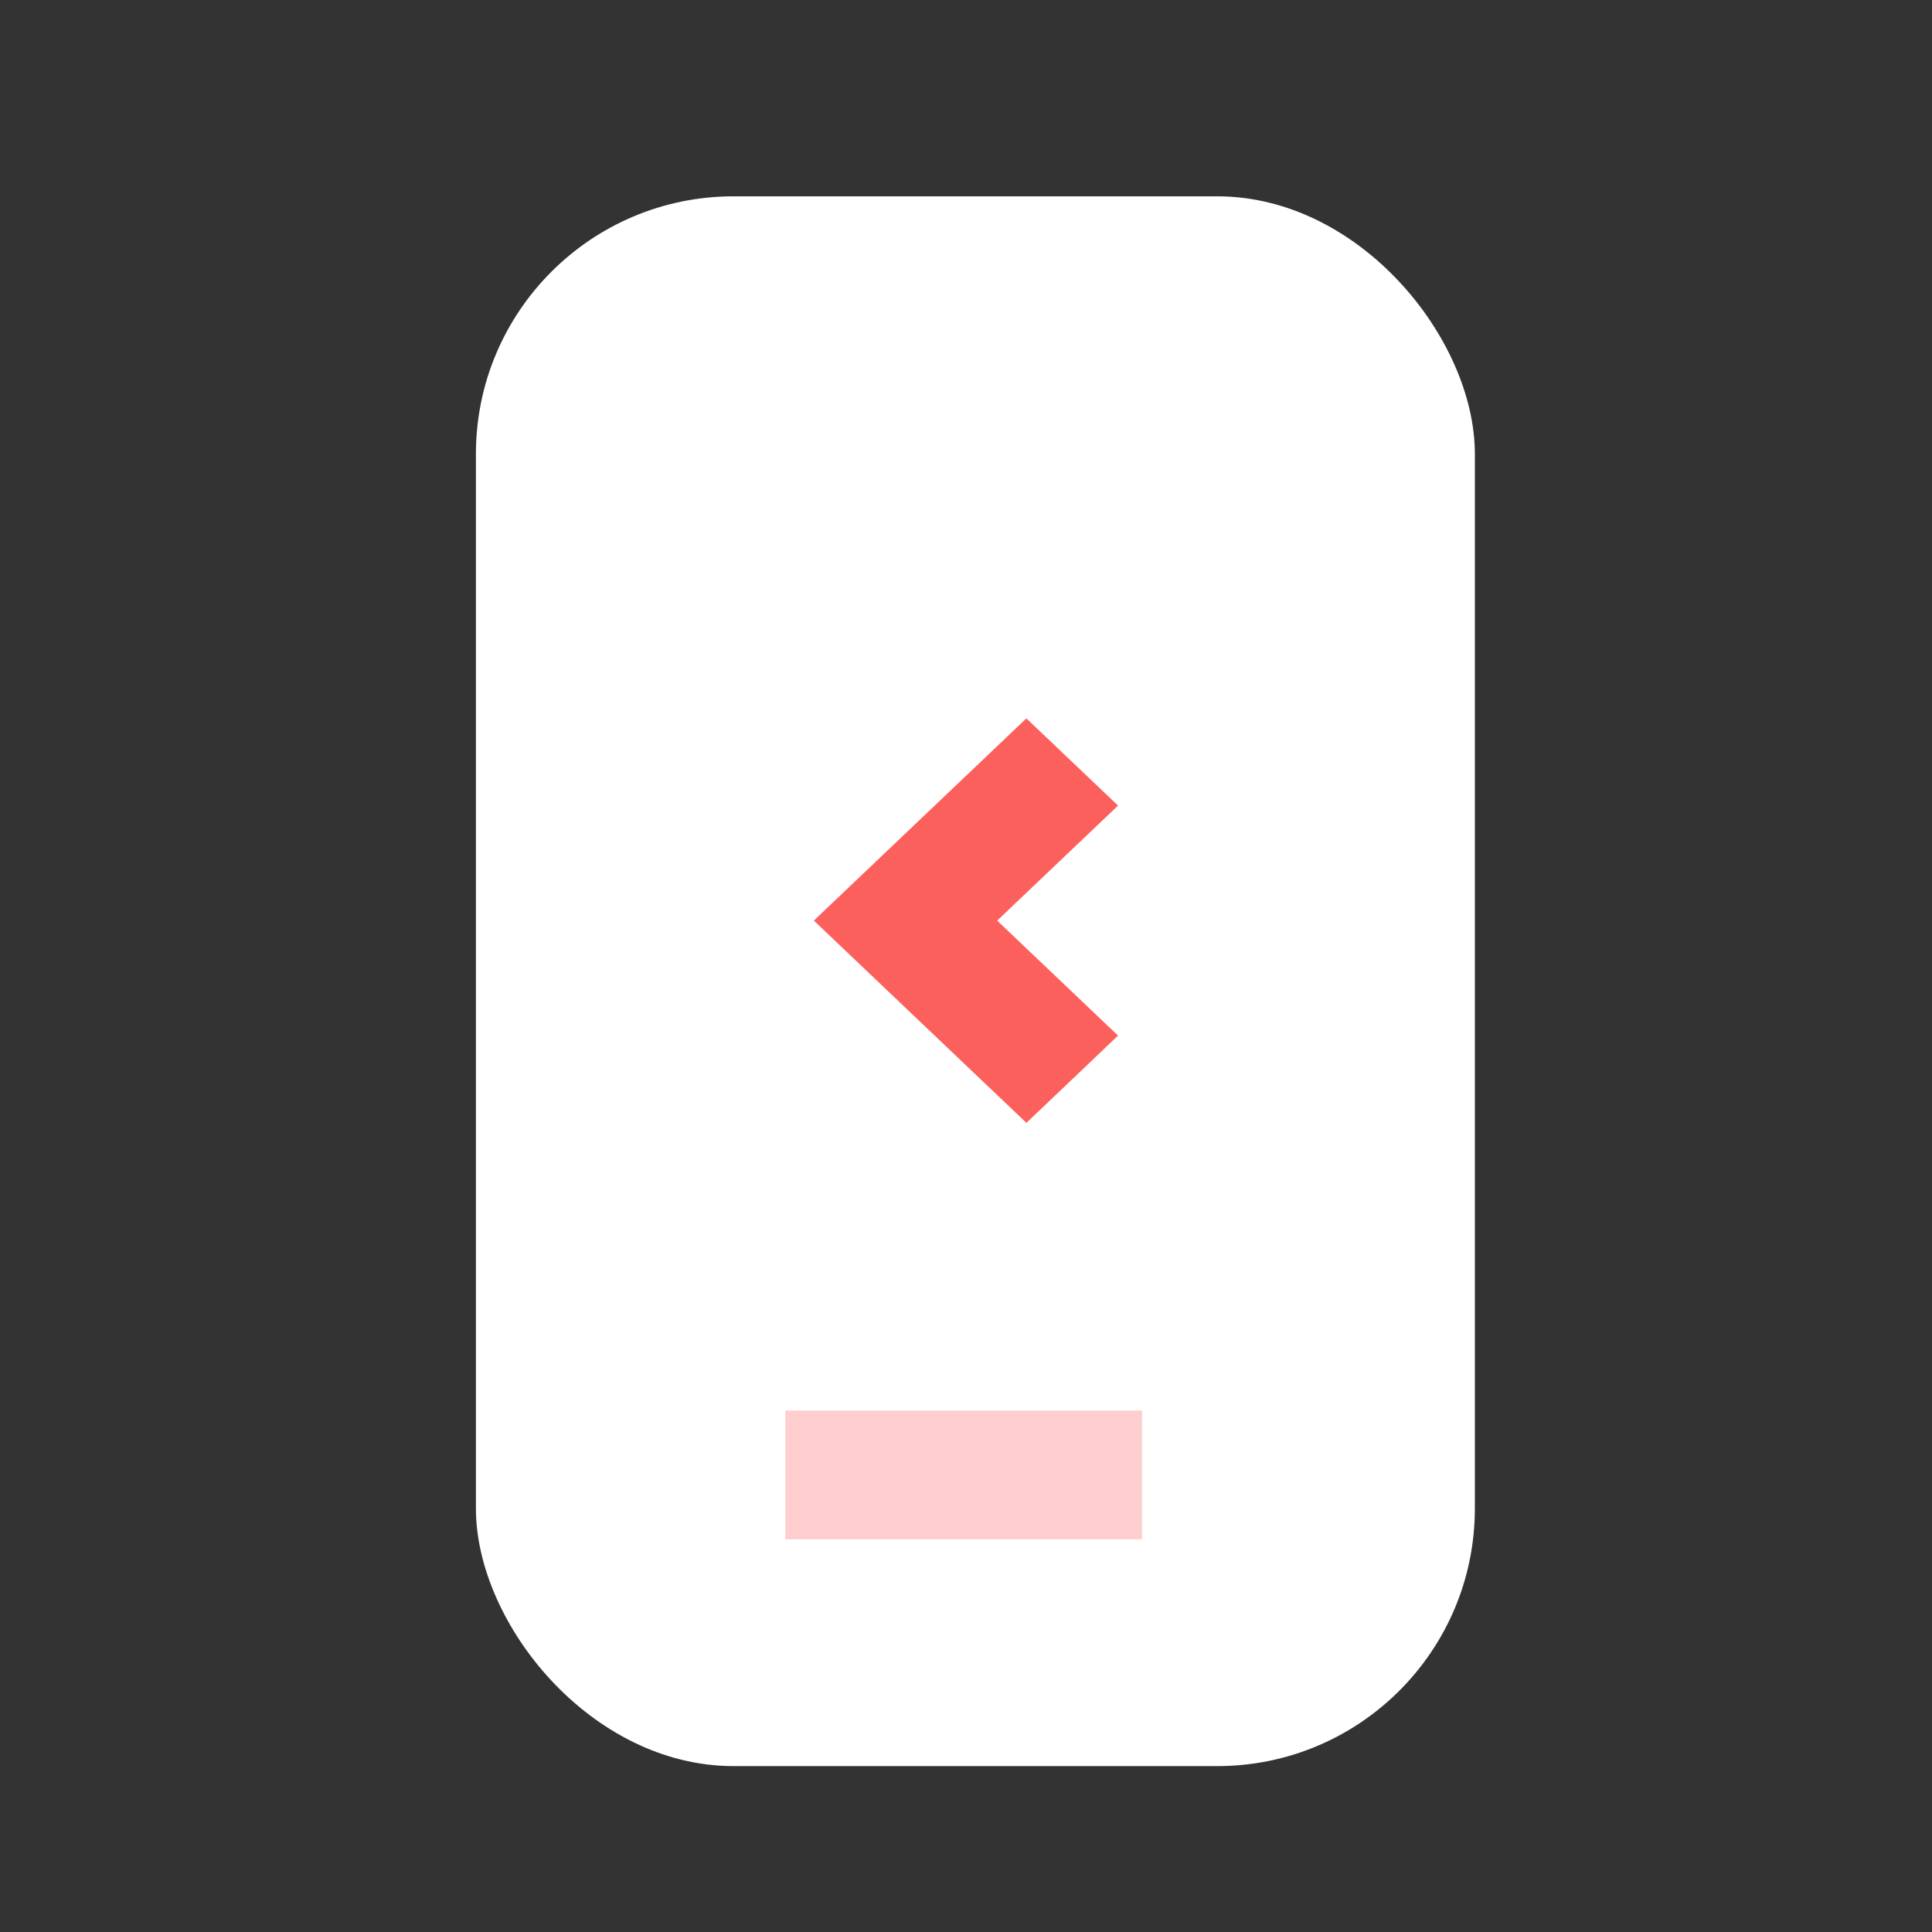 <svg width="60" height="60" viewBox="0 0 60 60" fill="none" xmlns="http://www.w3.org/2000/svg">
<rect x="0" y="0" width="60" height="60" fill="#333333" stroke="none"/>
<rect x="14.78" y="6.097" width="31.023" height="48.751" rx="8" fill="white"/>
<path fill-rule="evenodd" clip-rule="evenodd" d="M31.875 23L33.997 25.018L30.243 28.59L33.997 32.162L31.876 34.181L26 28.59L31.875 23Z" fill="#FC605C" stroke="#FC605C"/>
<line opacity="0.3" x1="24.389" y1="45.806" x2="35.469" y2="45.806" stroke="#FC605C" stroke-width="4"/>
</svg>
